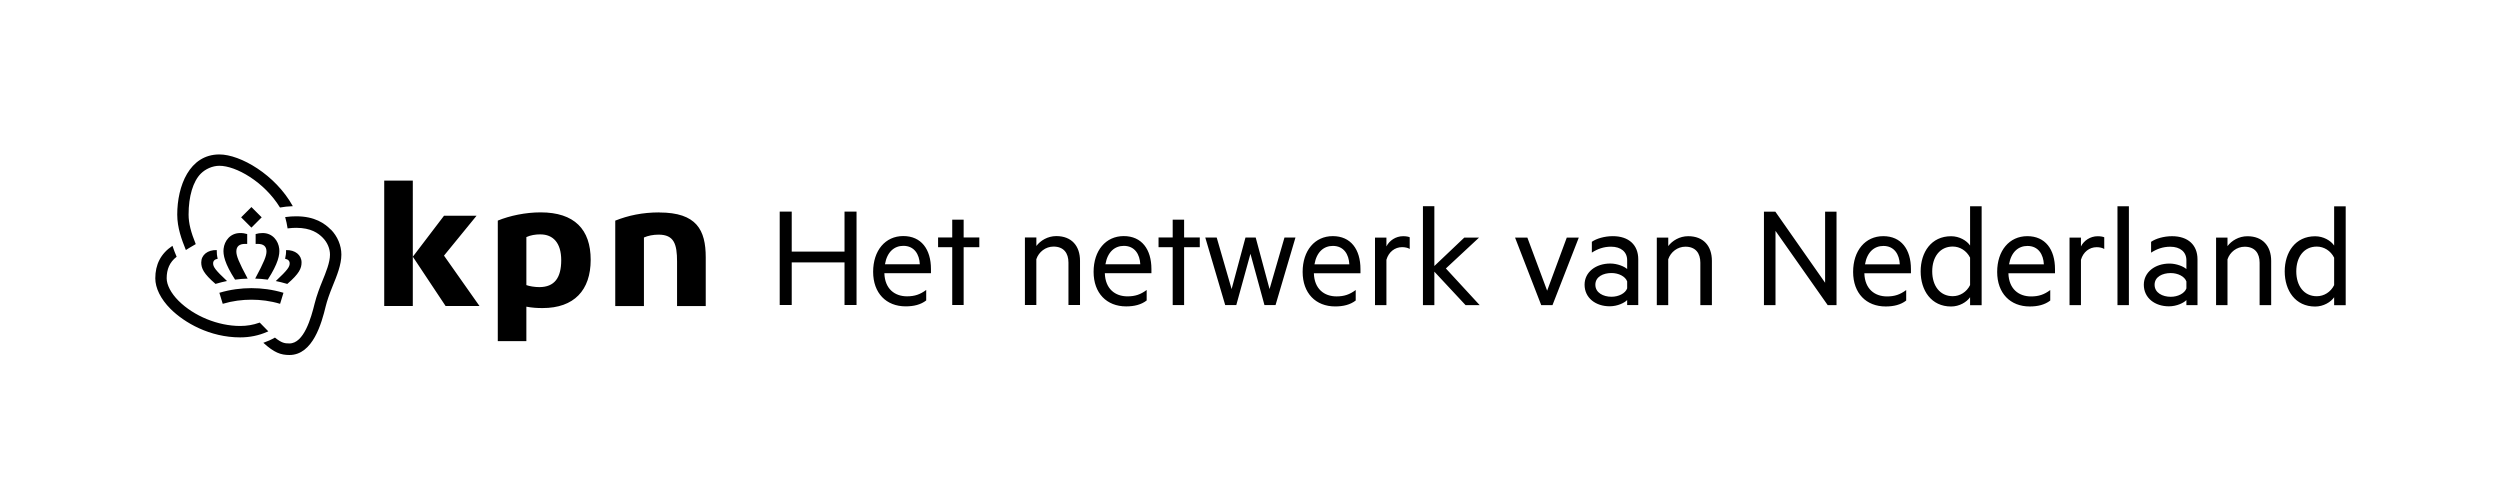 <?xml version="1.0" encoding="UTF-8"?><svg id="Layer_1" xmlns="http://www.w3.org/2000/svg" viewBox="0 0 705.11 134.85"><path d="M185.95,59.93c10.54,0,13.1,4.95,13.1,12.65v13.75h-8.09v-12.56c0-4.93-.84-7.59-5.21-7.59-1.51,0-2.97,.29-4.13,.8v19.34h-8.09v-24.09c3.64-1.45,7.64-2.32,12.42-2.32m-69.52-8.97h-8.06v35.37h8.06V50.96Zm.02,21.45l8.79-11.55h9.18l-9.19,11.26,10.01,14.21h-9.56l-9.25-13.92Zm23.95-10.17c3.36-1.38,7.82-2.32,12.08-2.32,9.53,0,14.12,4.8,14.12,13.38s-4.67,13.61-13.56,13.61c-1.51,0-2.86-.07-4.58-.39v9.71h-8.06V62.25m12.02,3.85c-1.43,0-2.82,.24-3.96,.77v13.54c.8,.31,2.38,.57,3.63,.57,4.35,0,6.2-2.68,6.2-7.6s-2.33-7.27-5.87-7.27m-69.83-7.96c-4.92-8.89-14.81-14.59-20.71-14.59-8.46,0-11.89,8.91-11.89,16.96,0,3.74,1.28,7.12,2.34,9.76l.1,.24s1.48-.96,2.78-1.67c-1.34-3.31-2.02-5.85-2.02-8.33,0-5.15,1.26-9.36,3.46-11.56,1.28-1.28,3.27-2.2,5.23-2.2,4.66,0,12.64,4.51,17.09,11.77,1.23-.2,2.12-.32,3.62-.38m-9.22,32.95l-.11-.12-.15,.05c-1.71,.61-3.47,.91-5.37,.91-6.24,0-13.06-2.79-17.38-7.1-2.17-2.17-3.35-4.51-3.35-6.35,0-2.52,.82-4.54,2.81-6.07-.39-.9-.8-1.95-1.18-3.09-3.33,2.22-4.84,5.31-4.84,9.17,0,2.73,1.49,5.81,4.29,8.62,3.89,3.89,11.09,8.04,19.64,8.04,2.69,0,5.25-.52,7.61-1.56l.34-.15-.26-.26c-.72-.71-1.42-1.43-2.05-2.09m-3.65-22.28v-2.8c-.67-.19-1.16-.29-1.97-.29-2.84,0-4.45,2.22-4.69,4.44-.18,1.69,.29,4.14,3.24,8.7,1.19-.16,2.39-.26,3.55-.29-2.56-4.76-3.19-6.43-3.19-7.65,0-1.42,.82-2.14,2.47-2.14,.22,0,.4,0,.58,.02m1.2,15.72c2.63,0,5.31,.33,8.09,1.16l.95-3.11c-3.13-.93-6.18-1.31-9.04-1.31s-5.92,.38-9.04,1.31l.95,3.11c2.79-.83,5.47-1.16,8.09-1.16m2.9-23.23l-2.9-2.9-2.9,2.9,2.9,2.9,2.9-2.9Zm-9.78,17.96c-3.39-3.16-3.92-4.03-3.92-4.99,0-.69,.46-1.14,1.29-1.29-.21-.87-.29-1.68-.27-2.45-2.57-.07-4.37,1.38-4.37,3.48,0,1.65,.63,3.16,4.03,6.07l.3-.09c.97-.29,1.95-.53,2.94-.73m8.08-10.45c.18-.01,.36-.02,.58-.02,1.66,0,2.47,.72,2.47,2.14,0,1.22-.63,2.89-3.19,7.65,1.17,.03,2.36,.13,3.55,.29,2.94-4.56,3.42-7.02,3.24-8.7-.24-2.22-1.85-4.44-4.69-4.44-.8,0-1.3,.1-1.97,.29v2.8m5.68,10.45c.99,.2,1.97,.44,2.94,.73l.3,.09c3.4-2.92,4.03-4.42,4.03-6.07,0-2.09-1.79-3.55-4.37-3.48,.03,.77-.06,1.58-.27,2.45,.83,.15,1.29,.6,1.29,1.29,0,.96-.53,1.83-3.92,4.99m15.51-14.51c-1.68-1.71-4.48-3.75-9.75-3.75-.97,0-1.93,.06-2.84,.19l-.28,.04,.08,.28c.24,.84,.43,1.74,.57,2.67l.04,.24,.24-.03c.74-.09,1.46-.14,2.19-.14,4.17,0,6.24,1.52,7.49,2.79,1.3,1.32,2.04,3.07,2.04,4.78,0,2.2-1.14,4.97-2.24,7.66-.55,1.33-1.54,3.9-2.08,6.09-1.02,4.16-3.04,11.29-7.13,11.29-1.35,0-2.18-.13-4.08-1.65-1.04,.59-2.13,1.08-3.27,1.47,3.06,2.77,4.89,3.44,7.36,3.44,6.63,0,9.09-9.01,10.24-13.77,.35-1.45,1.04-3.45,1.93-5.63,1.22-2.98,2.48-6.06,2.48-8.92,0-2.58-1.09-5.16-2.98-7.09m148.28,21.31h-3.39v-12.02h-14.89v12.02h-3.39v-26.35h3.39v11.29h14.89v-11.29h3.39v26.35Zm7.85-8.97c.13,4.42,2.92,6.52,6.39,6.52,2.15,0,3.69-.52,5.41-1.8v2.96c-1.55,1.2-3.52,1.67-5.79,1.67-5.49,0-9.18-3.73-9.18-9.74s3.43-10.09,8.5-10.09,7.81,3.73,7.81,9.31v1.16h-13.13Zm.17-2.53h9.83c-.13-2.79-1.55-5.19-4.64-5.19-2.53,0-4.59,1.67-5.19,5.19Zm18.97,11.5v-16.31h-3.99v-2.75h3.99v-5.02h3.22v5.02h4.42v2.75h-4.42v16.31h-3.22Zm23.73-19.05v2.4c1.12-1.5,3.18-2.79,5.62-2.79,4.33,0,6.69,2.79,6.69,6.95v12.49h-3.26v-11.97c0-2.66-1.33-4.51-4.21-4.51-2.23,0-4.16,1.5-4.85,3.56v12.92h-3.22v-19.05h3.22Zm19.31,10.09c.13,4.42,2.92,6.52,6.39,6.52,2.15,0,3.69-.52,5.41-1.8v2.96c-1.55,1.2-3.52,1.67-5.79,1.67-5.49,0-9.18-3.73-9.18-9.74s3.43-10.09,8.5-10.09,7.81,3.73,7.81,9.31v1.16h-13.13Zm.17-2.53h9.83c-.13-2.79-1.55-5.19-4.64-5.19-2.53,0-4.59,1.67-5.19,5.19Zm18.97,11.5v-16.31h-3.99v-2.75h3.99v-5.02h3.22v5.02h4.42v2.75h-4.42v16.31h-3.22Zm31.5-19.05h3.13l-5.62,19.05h-3.13l-3.95-14.46-3.99,14.46h-3.13l-5.62-19.05h3.22l4.21,14.55,3.91-14.55h2.88l3.91,14.55,4.21-14.55Zm8.32,10.09c.13,4.42,2.92,6.52,6.39,6.52,2.15,0,3.69-.52,5.41-1.8v2.96c-1.55,1.2-3.52,1.67-5.79,1.67-5.49,0-9.18-3.73-9.18-9.74s3.43-10.09,8.5-10.09,7.81,3.73,7.81,9.31v1.16h-13.13Zm.17-2.53h9.83c-.13-2.79-1.55-5.19-4.64-5.19-2.53,0-4.59,1.67-5.19,5.19Zm26.86-4.33c-.52-.34-1.33-.51-2.15-.51-2.02,0-3.78,1.33-4.42,3.56v12.79h-3.22v-19.05h3.22v2.49c.82-1.63,2.62-2.88,4.72-2.88,.82,0,1.5,.13,1.85,.3v3.3Zm15.75,15.84l-8.8-9.44v9.44h-3.22v-27.9h3.22v16.87l8.45-8.02h4.16l-9.36,8.71,9.53,10.34h-3.99Zm13.95-19.05h3.48l5.58,14.98,5.54-14.98h3.39l-7.42,19.05h-3.18l-7.38-19.05Zm31.63,6.39c0-2.36-1.76-3.82-4.55-3.82-2.1,0-3.82,.64-5.41,1.67v-3.05c1.29-.9,3.56-1.59,5.92-1.59,4.51,0,7.17,2.49,7.17,6.52v12.92h-3.13v-1.42c-.73,.77-2.7,1.76-4.93,1.76-3.91,0-7.08-2.32-7.08-6.09,0-3.56,3.17-5.97,7.25-5.97,1.97,0,3.95,.82,4.76,1.55v-2.49Zm0,5.97c-.52-1.42-2.4-2.36-4.42-2.36-2.32,0-4.55,1.03-4.55,3.3s2.23,3.39,4.55,3.39c2.02,0,3.91-.95,4.42-2.36v-1.97Zm11.59-12.36v2.4c1.12-1.5,3.18-2.79,5.62-2.79,4.33,0,6.69,2.79,6.69,6.95v12.49h-3.26v-11.97c0-2.66-1.33-4.51-4.21-4.51-2.23,0-4.16,1.5-4.85,3.56v12.92h-3.22v-19.05h3.22Zm44.97,19.05l-14.72-20.94v20.94h-3.26v-26.35h3.22l14.03,20.04v-20.04h3.22v26.35h-2.49Zm10.34-8.97c.13,4.42,2.92,6.52,6.39,6.52,2.15,0,3.69-.52,5.41-1.8v2.96c-1.55,1.2-3.52,1.67-5.79,1.67-5.49,0-9.18-3.73-9.18-9.74s3.43-10.09,8.5-10.09,7.81,3.73,7.81,9.31v1.16h-13.13Zm.17-2.53h9.83c-.13-2.79-1.55-5.19-4.63-5.19-2.53,0-4.59,1.67-5.19,5.19Zm29.65,9.27c-.95,1.37-3,2.62-5.36,2.62-5.58,0-8.58-4.51-8.58-9.91s3-9.91,8.58-9.91c2.36,0,4.42,1.24,5.36,2.62v-11.07h3.26v27.9h-3.26v-2.23Zm0-11.16c-.99-1.97-2.88-3.13-4.89-3.13-3.65,0-5.79,2.96-5.79,7s2.15,7,5.79,7c2.02,0,3.91-1.16,4.89-3.13v-7.72Zm10.81,4.42c.13,4.42,2.92,6.52,6.39,6.52,2.15,0,3.69-.52,5.41-1.8v2.96c-1.55,1.2-3.52,1.67-5.79,1.67-5.49,0-9.18-3.73-9.18-9.74s3.43-10.09,8.5-10.09,7.81,3.73,7.81,9.31v1.16h-13.13Zm.17-2.53h9.83c-.13-2.79-1.55-5.19-4.63-5.19-2.53,0-4.59,1.67-5.19,5.19Zm26.86-4.33c-.52-.34-1.33-.51-2.15-.51-2.02,0-3.78,1.33-4.42,3.56v12.79h-3.22v-19.05h3.22v2.49c.81-1.63,2.62-2.88,4.72-2.88,.82,0,1.5,.13,1.85,.3v3.3Zm3.73,15.84v-27.9h3.22v27.9h-3.22Zm19.44-12.66c0-2.36-1.76-3.82-4.55-3.82-2.1,0-3.82,.64-5.41,1.67v-3.05c1.29-.9,3.56-1.59,5.92-1.59,4.51,0,7.17,2.49,7.17,6.52v12.92h-3.13v-1.42c-.73,.77-2.7,1.76-4.93,1.76-3.91,0-7.08-2.32-7.08-6.09,0-3.56,3.18-5.97,7.25-5.97,1.97,0,3.95,.82,4.76,1.55v-2.49Zm0,5.97c-.51-1.42-2.4-2.36-4.42-2.36-2.32,0-4.55,1.03-4.55,3.3s2.23,3.39,4.55,3.39c2.02,0,3.91-.95,4.42-2.36v-1.97Zm11.59-12.36v2.4c1.12-1.5,3.17-2.79,5.62-2.79,4.33,0,6.7,2.79,6.7,6.95v12.49h-3.26v-11.97c0-2.66-1.33-4.51-4.21-4.51-2.23,0-4.16,1.5-4.85,3.56v12.92h-3.22v-19.05h3.22Zm30.08,16.82c-.95,1.37-3,2.62-5.36,2.62-5.58,0-8.58-4.51-8.58-9.91s3-9.91,8.58-9.91c2.36,0,4.42,1.24,5.36,2.62v-11.07h3.26v27.9h-3.26v-2.23Zm0-11.16c-.99-1.97-2.88-3.13-4.89-3.13-3.65,0-5.79,2.96-5.79,7s2.15,7,5.79,7c2.02,0,3.91-1.16,4.89-3.13v-7.72Z"/></svg>